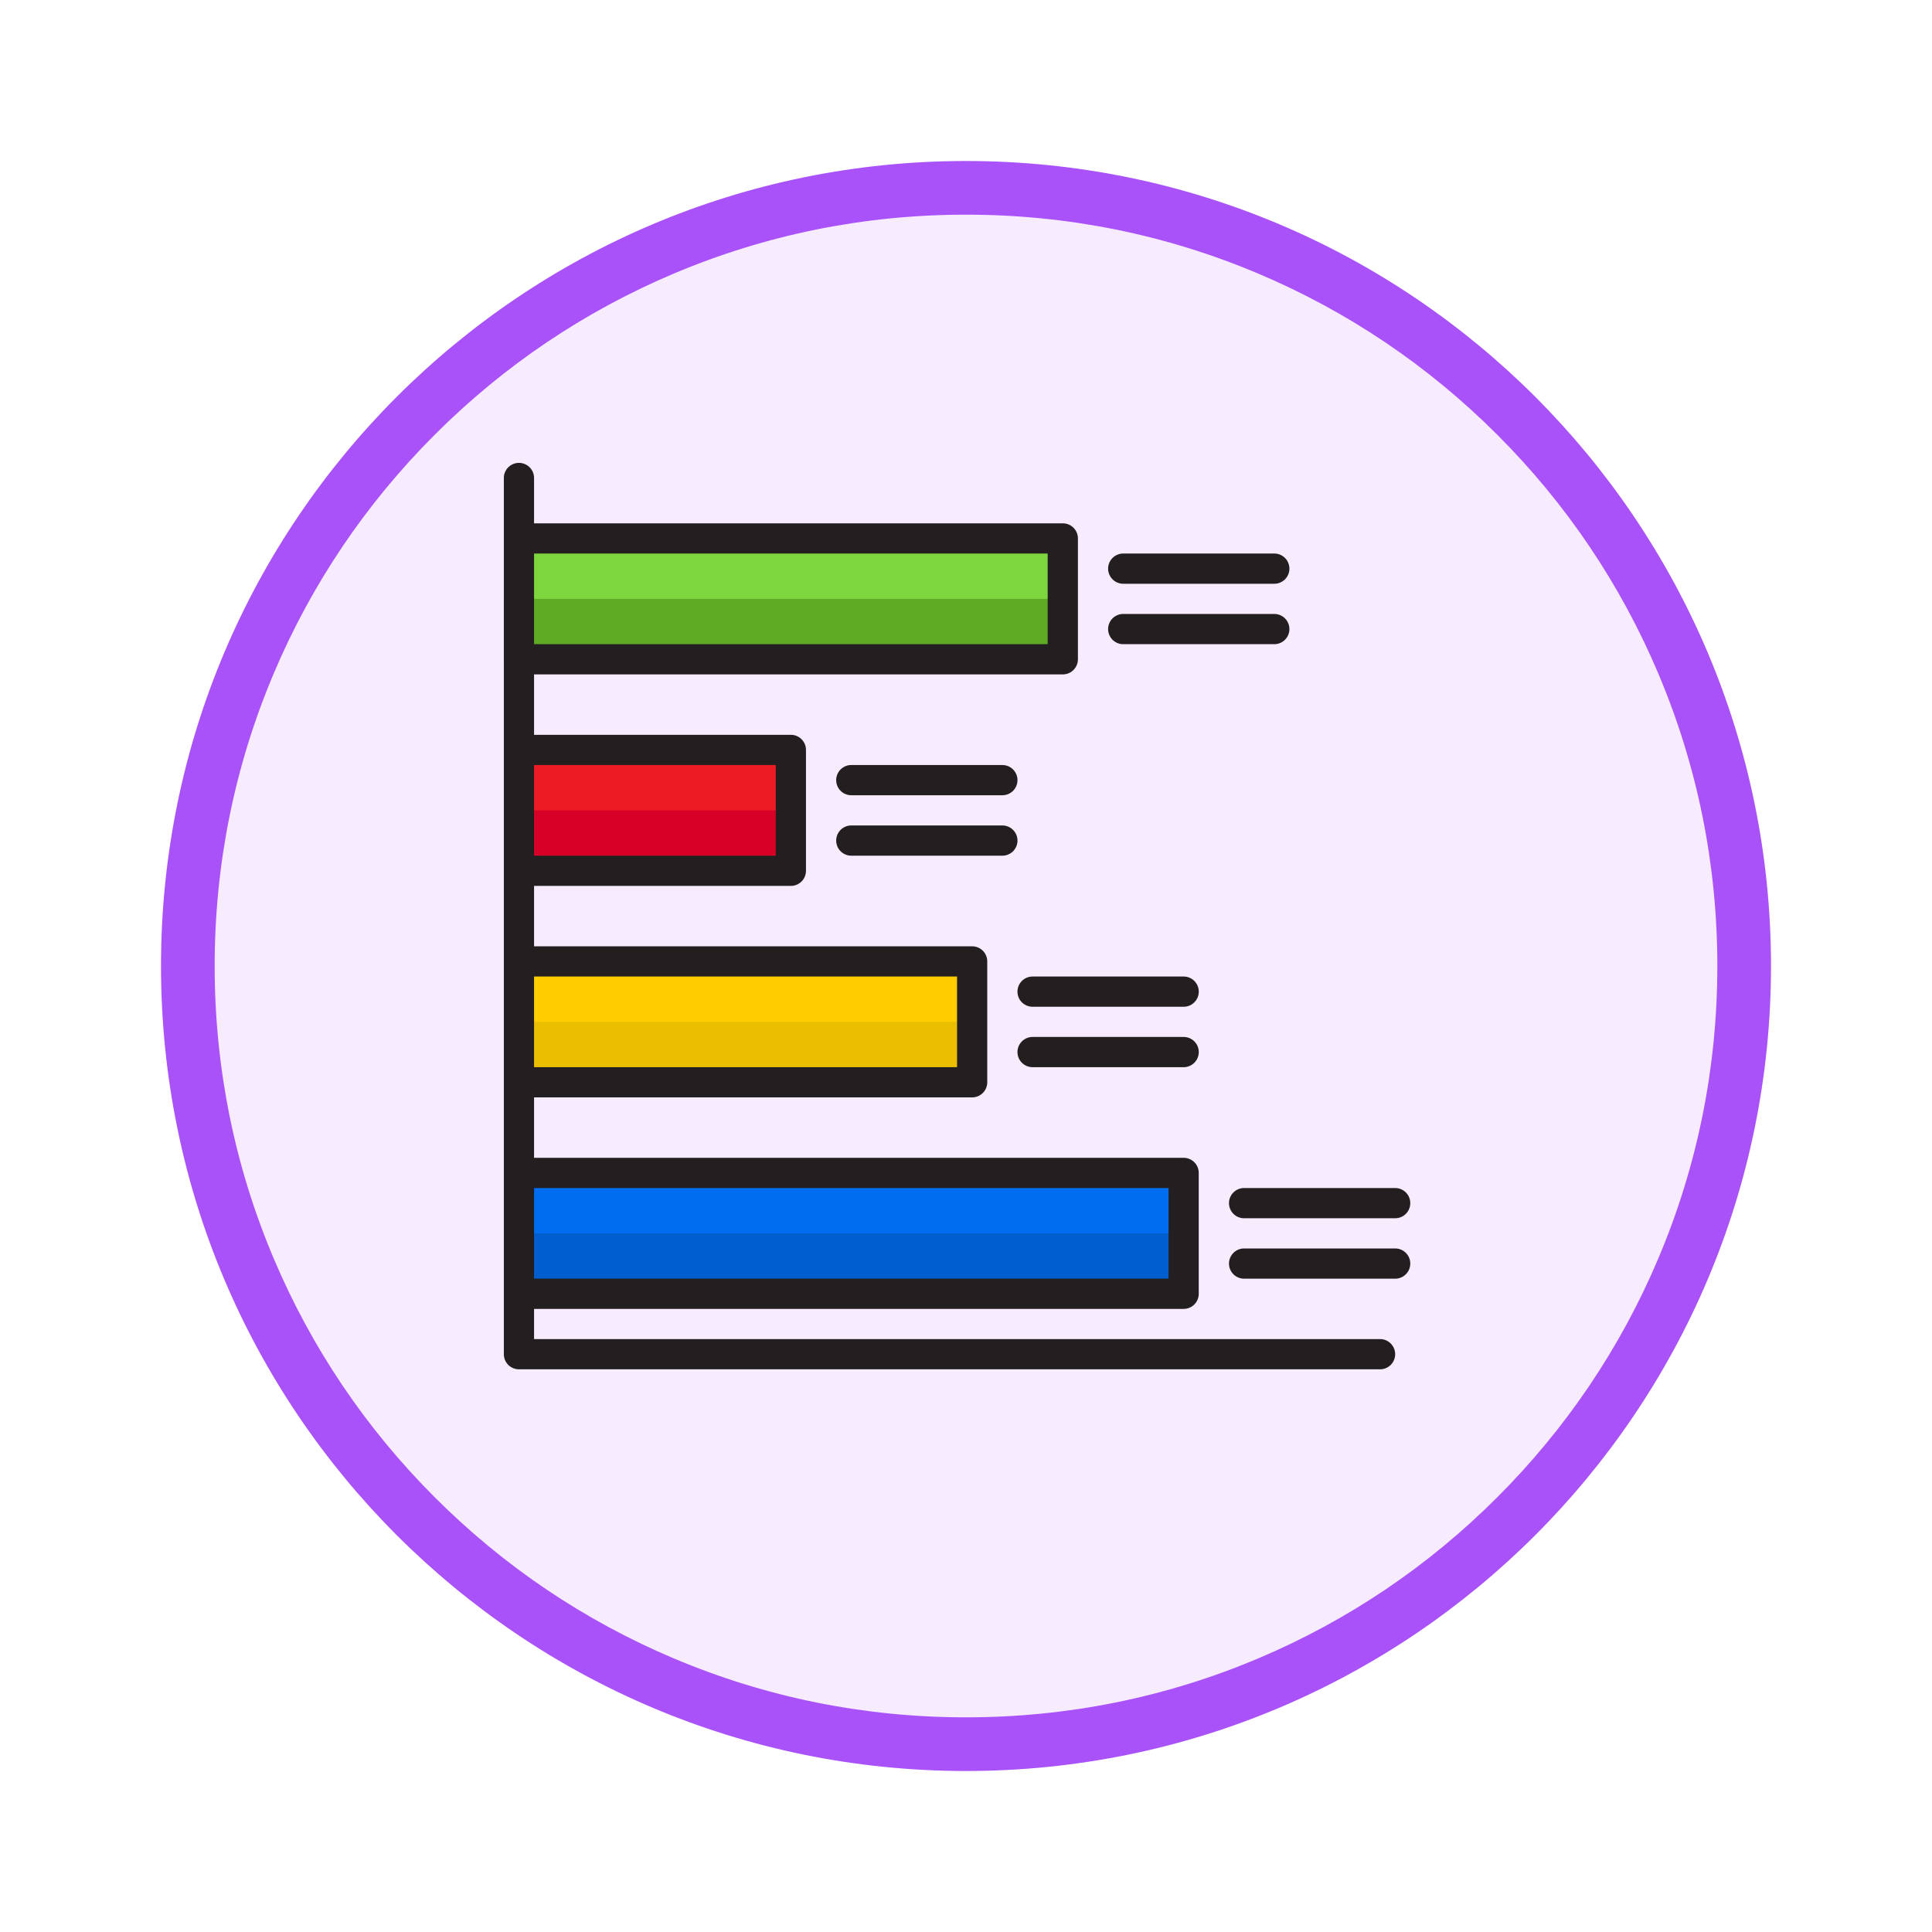<svg xmlns="http://www.w3.org/2000/svg" xmlns:xlink="http://www.w3.org/1999/xlink" width="108" height="108" viewBox="0 0 108 108">
  <defs>
    <filter id="Trazado_904820" x="0" y="0" width="108" height="108" filterUnits="userSpaceOnUse">
      <feOffset dy="3" input="SourceAlpha"/>
      <feGaussianBlur stdDeviation="3" result="blur"/>
      <feFlood flood-opacity="0.161"/>
      <feComposite operator="in" in2="blur"/>
      <feComposite in="SourceGraphic"/>
    </filter>
  </defs>
  <g id="Grupo_1208927" data-name="Grupo 1208927" transform="translate(-620 -2136.789)">
    <g id="Grupo_1208675" data-name="Grupo 1208675" transform="translate(629 2142.789)">
      <g id="Grupo_1173585" data-name="Grupo 1173585" transform="translate(0 0)">
        <g id="Grupo_1173428" data-name="Grupo 1173428">
          <g id="Grupo_1171958" data-name="Grupo 1171958">
            <g id="Grupo_1167341" data-name="Grupo 1167341">
              <g id="Grupo_1166792" data-name="Grupo 1166792">
                <g transform="matrix(1, 0, 0, 1, -9, -6)" filter="url(#Trazado_904820)">
                  <g id="Trazado_904820-2" data-name="Trazado 904820" transform="translate(9 6)" fill="#f6ecfe">
                    <path d="M 45 88.5 C 39.127 88.5 33.43 87.35 28.068 85.082 C 22.889 82.891 18.236 79.755 14.241 75.759 C 10.245 71.764 7.109 67.111 4.918 61.932 C 2.65 56.57 1.5 50.873 1.5 45 C 1.5 39.127 2.65 33.43 4.918 28.068 C 7.109 22.889 10.245 18.236 14.241 14.241 C 18.236 10.245 22.889 7.109 28.068 4.918 C 33.43 2.65 39.127 1.5 45 1.5 C 50.873 1.5 56.57 2.65 61.932 4.918 C 67.111 7.109 71.764 10.245 75.759 14.241 C 79.755 18.236 82.891 22.889 85.082 28.068 C 87.35 33.43 88.5 39.127 88.5 45 C 88.5 50.873 87.35 56.57 85.082 61.932 C 82.891 67.111 79.755 71.764 75.759 75.759 C 71.764 79.755 67.111 82.891 61.932 85.082 C 56.57 87.35 50.873 88.5 45 88.5 Z" stroke="none"/>
                    <path d="M 45 3 C 39.329 3 33.829 4.11 28.653 6.299 C 23.652 8.415 19.16 11.443 15.302 15.302 C 11.443 19.16 8.415 23.652 6.299 28.653 C 4.11 33.829 3 39.329 3 45 C 3 50.671 4.11 56.171 6.299 61.347 C 8.415 66.348 11.443 70.84 15.302 74.698 C 19.16 78.557 23.652 81.585 28.653 83.701 C 33.829 85.89 39.329 87 45 87 C 50.671 87 56.171 85.89 61.347 83.701 C 66.348 81.585 70.84 78.557 74.698 74.698 C 78.557 70.84 81.585 66.348 83.701 61.347 C 85.89 56.171 87 50.671 87 45 C 87 39.329 85.89 33.829 83.701 28.653 C 81.585 23.652 78.557 19.16 74.698 15.302 C 70.84 11.443 66.348 8.415 61.347 6.299 C 56.171 4.11 50.671 3 45 3 M 45 -7.62939453125e-06 C 69.853 -7.62939453125e-06 90 20.147 90 45 C 90 69.853 69.853 90 45 90 C 20.147 90 -7.62939453125e-06 69.853 -7.62939453125e-06 45 C -7.62939453125e-06 20.147 20.147 -7.62939453125e-06 45 -7.62939453125e-06 Z" stroke="none" fill="#aa52f9"/>
                  </g>
                </g>
              </g>
            </g>
          </g>
        </g>
      </g>
    </g>
    <g id="bar_chart-element-graph-diagram-infographic" data-name="bar chart-element-graph-diagram-infographic" transform="translate(646.165 2160.665)">
      <path id="Trazado_1050287" data-name="Trazado 1050287" d="M3,49H40.158v6.756H3Z" transform="translate(-0.156 -7.309)" fill="#006df0"/>
      <path id="Trazado_1050288" data-name="Trazado 1050288" d="M3,35H28.335v6.756H3Z" transform="translate(-0.156 -5.132)" fill="#ffcd00"/>
      <path id="Trazado_1050289" data-name="Trazado 1050289" d="M3,21H18.2v6.756H3Z" transform="translate(-0.156 -2.955)" fill="#ed1c24"/>
      <path id="Trazado_1050290" data-name="Trazado 1050290" d="M3,7H33.4v6.756H3Z" transform="translate(-0.156 -0.778)" fill="#7ed63e"/>
      <path id="Trazado_1050291" data-name="Trazado 1050291" d="M2,11H33.246v3.378H2Z" transform="translate(0 -1.4)" fill="#5eac24"/>
      <path id="Trazado_1050292" data-name="Trazado 1050292" d="M3,39H28.335v3.378H3Z" transform="translate(-0.156 -5.754)" fill="#ebbf00"/>
      <path id="Trazado_1050293" data-name="Trazado 1050293" d="M3,25H18.2v3.378H3Z" transform="translate(-0.156 -3.577)" fill="#d80027"/>
      <path id="Trazado_1050294" data-name="Trazado 1050294" d="M3,53H40.158v3.378H3Z" transform="translate(-0.156 -7.931)" fill="#005ece"/>
      <g id="Grupo_1208926" data-name="Grupo 1208926" transform="translate(2 2)">
        <path id="Trazado_1050295" data-name="Trazado 1050295" d="M50.981,50.981H3.689V49.292H40a.844.844,0,0,0,.845-.844V41.691A.844.844,0,0,0,40,40.847H3.689V37.469h24.49a.845.845,0,0,0,.844-.845V29.868a.844.844,0,0,0-.844-.844H3.689V25.646H18.045a.844.844,0,0,0,.844-.844V18.045a.844.844,0,0,0-.844-.844H3.689V13.823H33.246a.845.845,0,0,0,.845-.844V6.222a.845.845,0,0,0-.845-.844H3.689V2.844A.844.844,0,0,0,2,2.844V51.825a.844.844,0,0,0,.844.844H50.981a.844.844,0,0,0,0-1.689ZM3.689,7.067H32.4v5.067H3.689Zm0,11.823H17.2v5.067H3.689Zm0,11.823H27.335V35.78H3.689Zm0,11.823H39.158V47.6H3.689Z" transform="translate(-2 -2)" fill="#231f20"/>
        <path id="Trazado_1050296" data-name="Trazado 1050296" d="M51.289,13.689H42.844a.844.844,0,0,1,0-1.689h8.445a.844.844,0,0,1,0,1.689Z" transform="translate(-8.22 -3.555)" fill="#231f20"/>
        <path id="Trazado_1050297" data-name="Trazado 1050297" d="M33.289,27.689H24.844a.844.844,0,0,1,0-1.689h8.445a.844.844,0,0,1,0,1.689Z" transform="translate(-5.421 -5.732)" fill="#231f20"/>
        <path id="Trazado_1050298" data-name="Trazado 1050298" d="M33.289,23.689H24.844a.844.844,0,0,1,0-1.689h8.445a.844.844,0,0,1,0,1.689Z" transform="translate(-5.421 -5.11)" fill="#231f20"/>
        <path id="Trazado_1050299" data-name="Trazado 1050299" d="M45.289,41.689H36.844a.844.844,0,1,1,0-1.689h8.445a.844.844,0,1,1,0,1.689Z" transform="translate(-7.287 -7.909)" fill="#231f20"/>
        <path id="Trazado_1050300" data-name="Trazado 1050300" d="M45.289,37.689H36.844a.844.844,0,1,1,0-1.689h8.445a.844.844,0,1,1,0,1.689Z" transform="translate(-7.287 -7.287)" fill="#231f20"/>
        <path id="Trazado_1050301" data-name="Trazado 1050301" d="M59.289,55.689H50.845a.844.844,0,1,1,0-1.689h8.445a.844.844,0,0,1,0,1.689Z" transform="translate(-9.464 -10.086)" fill="#231f20"/>
        <path id="Trazado_1050302" data-name="Trazado 1050302" d="M59.289,51.689H50.845a.844.844,0,1,1,0-1.689h8.445a.844.844,0,0,1,0,1.689Z" transform="translate(-9.464 -9.464)" fill="#231f20"/>
        <path id="Trazado_1050303" data-name="Trazado 1050303" d="M51.289,9.689H42.844a.844.844,0,0,1,0-1.689h8.445a.844.844,0,0,1,0,1.689Z" transform="translate(-8.22 -2.933)" fill="#231f20"/>
      </g>
    </g>
  </g>
</svg>
